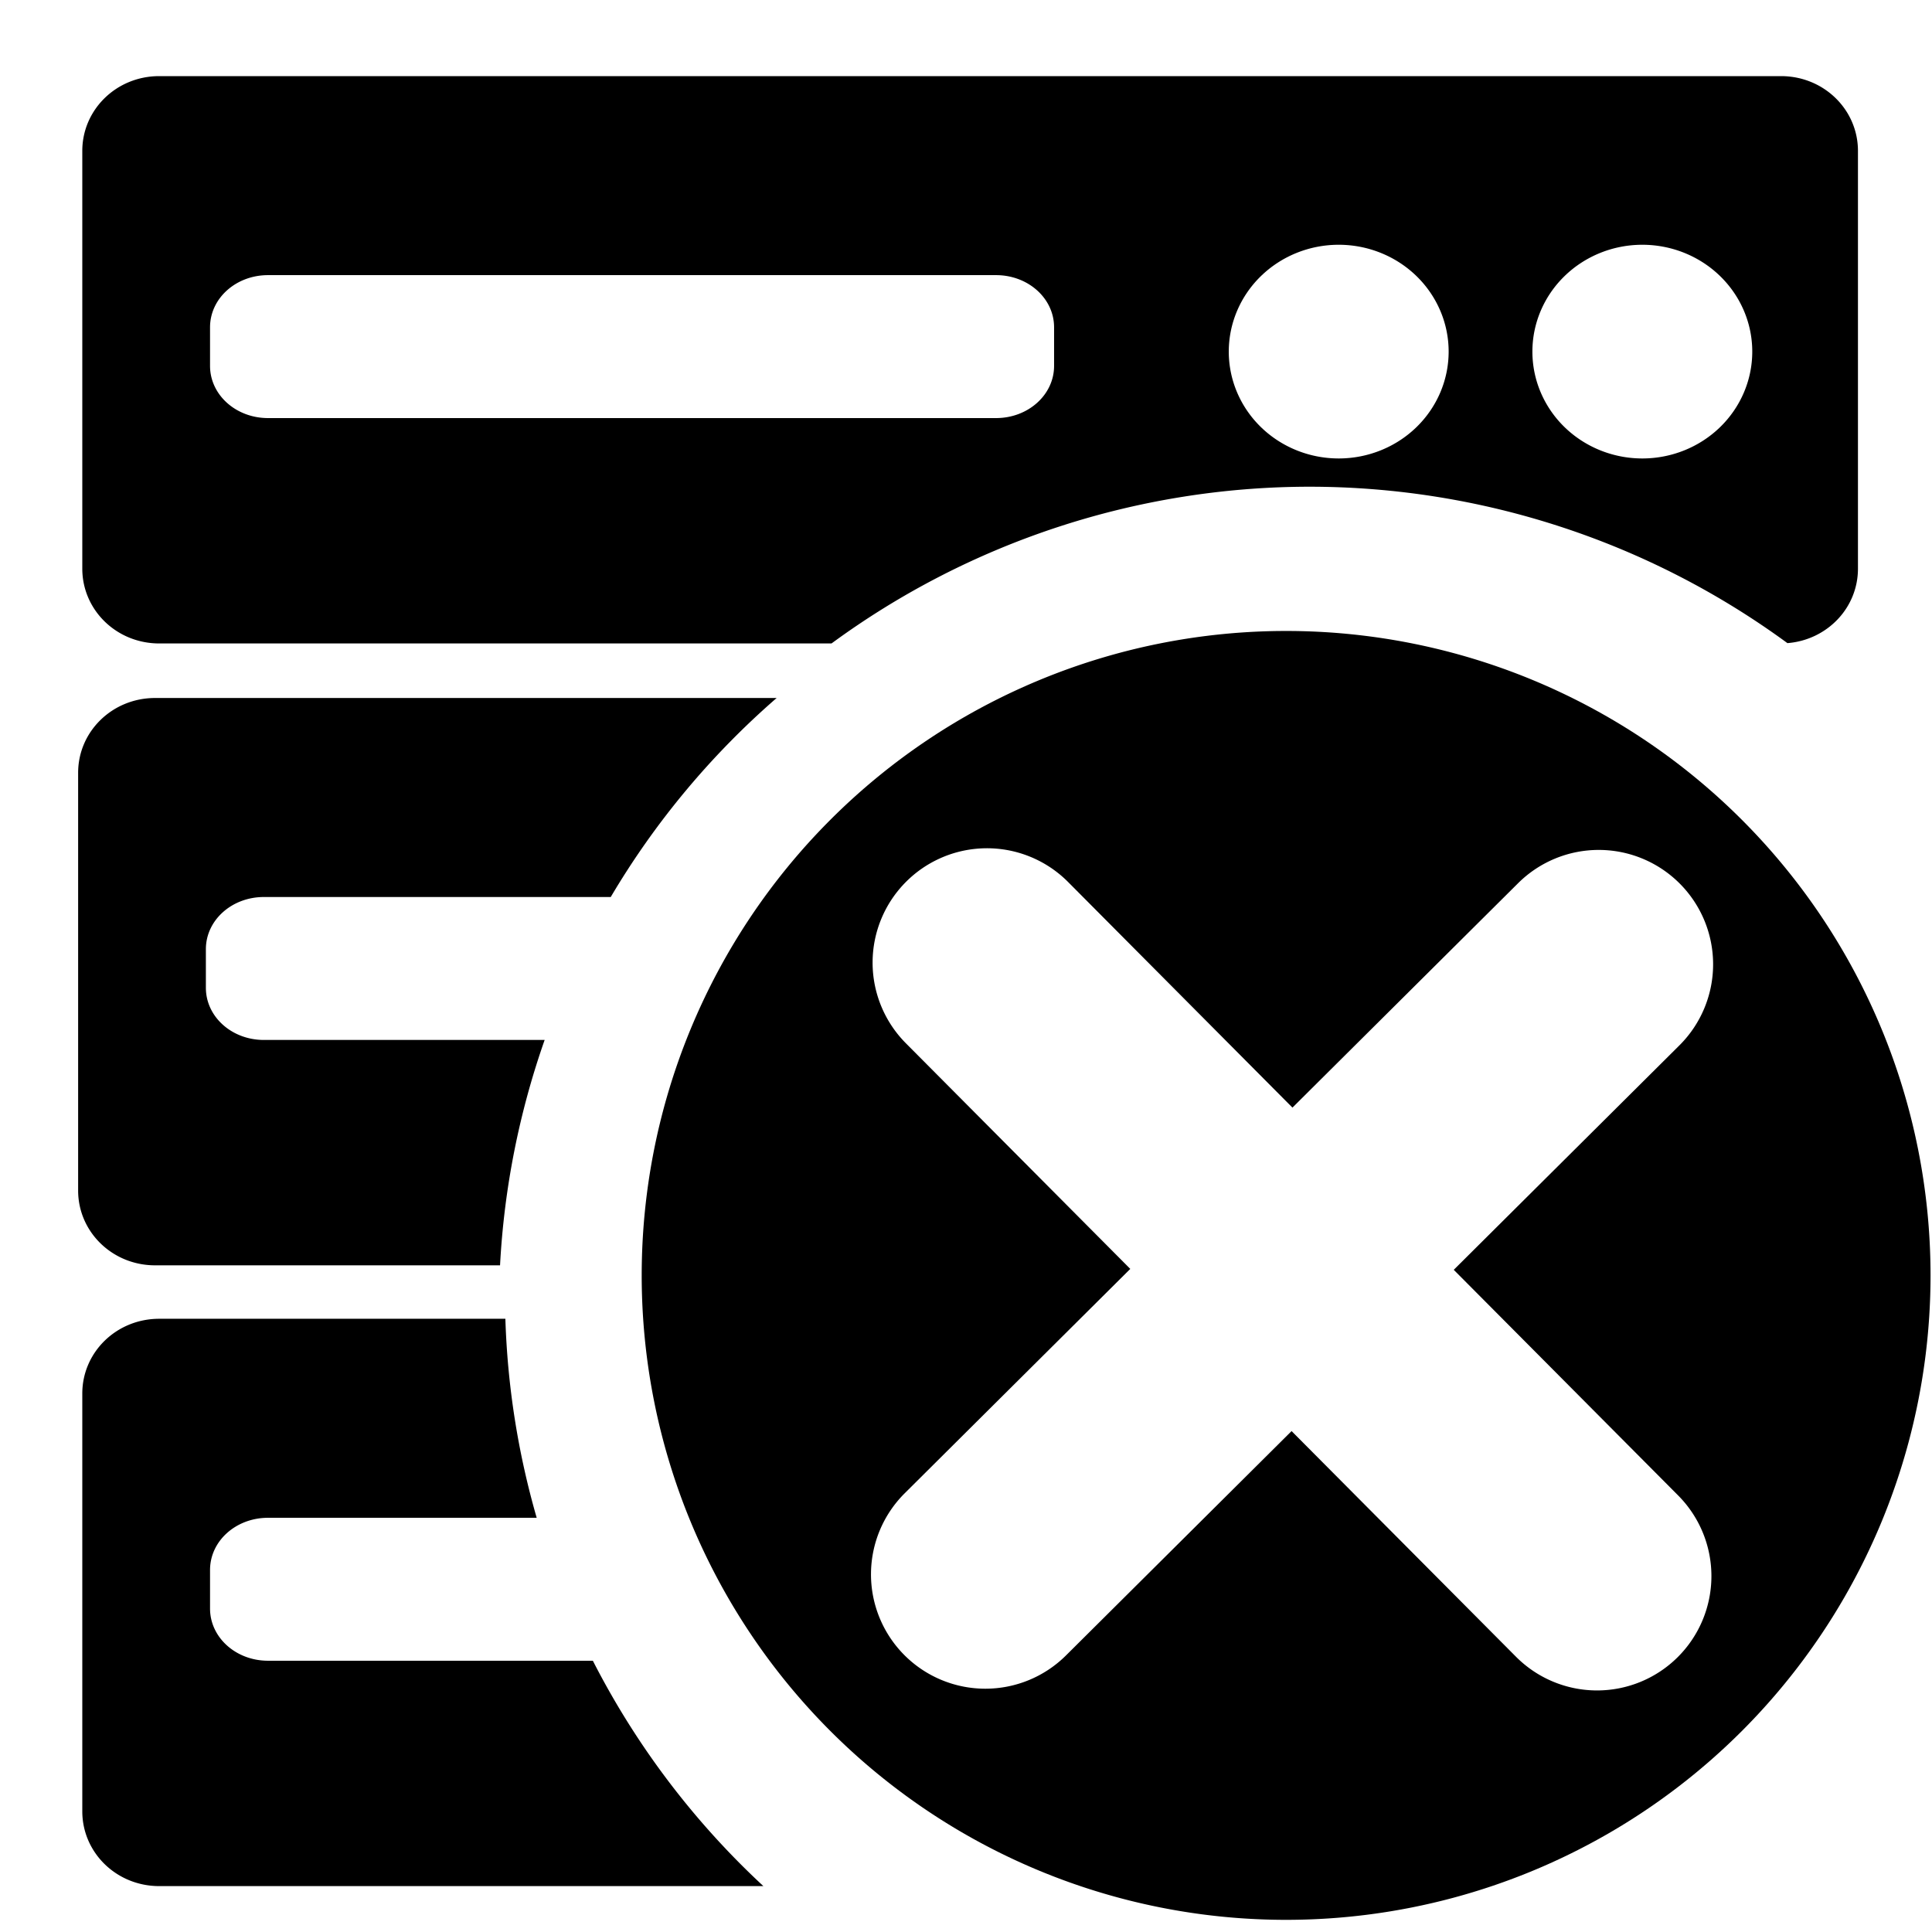 <?xml version="1.0" encoding="UTF-8" standalone="no"?>
<!-- Created with Inkscape (http://www.inkscape.org/) -->

<svg
   width="200"
   height="200"
   viewBox="0 0 52.917 52.917"
   version="1.1"
   id="svg269"
   inkscape:version="1.1.2 (0a00cf5339, 2022-02-04)"
   sodipodi:docname="droplet-status-error-symbolic.svg"
   xmlns:inkscape="http://www.inkscape.org/namespaces/inkscape"
   xmlns:sodipodi="http://sodipodi.sourceforge.net/DTD/sodipodi-0.dtd"
   xmlns="http://www.w3.org/2000/svg"
   xmlns:svg="http://www.w3.org/2000/svg"
   xmlns:rdf="http://www.w3.org/1999/02/22-rdf-syntax-ns#"
   xmlns:cc="http://creativecommons.org/ns#"
   xmlns:dc="http://purl.org/dc/elements/1.1/">
  <sodipodi:namedview
     id="namedview271"
     pagecolor="#ffffff"
     bordercolor="#000000"
     borderopacity="0.25"
     inkscape:showpageshadow="2"
     inkscape:pageopacity="0.0"
     inkscape:pagecheckerboard="0"
     inkscape:deskcolor="#d1d1d1"
     inkscape:document-units="mm"
     showgrid="false"
     inkscape:zoom="0.093539564"
     inkscape:cx="-3169.7817"
     inkscape:cy="149.66929"
     inkscape:window-width="1920"
     inkscape:window-height="1011"
     inkscape:window-x="0"
     inkscape:window-y="37"
     inkscape:window-maximized="1"
     inkscape:current-layer="layer1"
     inkscape:pageshadow="0" />
  <defs
     id="defs266" />
  <g
     inkscape:label="Layer 1"
     inkscape:groupmode="layer"
     id="layer1">
    <path
       id="rect442"
       style="stroke-width:5.145;stroke-linecap:round;stroke-miterlimit:6.7;paint-order:markers fill stroke"
       d="M 4.361 2.085 C 3.193 2.085 2.254 2.999 2.254 4.134 L 2.254 15.575 C 2.254 16.71 3.193 17.624 4.361 17.624 L 22.775 17.624 A 22.155 22.155 0 0 1 35.865 13.331 A 22.155 22.155 0 0 1 48.957 17.615 C 50.042 17.529 50.889 16.653 50.889 15.575 L 50.889 4.134 C 50.889 2.999 49.95 2.085 48.782 2.085 L 4.361 2.085 z M 36.666 6.704 A 3.011 2.926 0 0 1 39.678 9.63 A 3.011 2.926 0 0 1 36.666 12.557 A 3.011 2.926 0 0 1 33.656 9.63 A 3.011 2.926 0 0 1 36.666 6.704 z M 44.983 6.704 A 3.011 2.926 0 0 1 47.994 9.63 A 3.011 2.926 0 0 1 44.983 12.557 A 3.011 2.926 0 0 1 41.972 9.63 A 3.011 2.926 0 0 1 44.983 6.704 z M 7.341 7.536 L 27.282 7.536 C 28.162 7.536 28.871 8.173 28.871 8.965 L 28.871 10.022 C 28.871 10.813 28.162 11.451 27.282 11.451 L 7.341 11.451 C 6.461 11.451 5.753 10.813 5.753 10.022 L 5.753 8.965 C 5.753 8.173 6.461 7.536 7.341 7.536 z " />
    <path
       id="rect442-3"
       style="stroke-width:5.145;stroke-linecap:round;stroke-miterlimit:6.7;paint-order:markers fill stroke"
       d="M 4.248 19.118 C 3.08 19.118 2.14 20.032 2.14 21.167 L 2.14 32.608 C 2.14 33.743 3.08 34.657 4.248 34.657 L 13.696 34.657 A 22.155 22.155 0 0 1 14.918 28.484 L 7.227 28.484 C 6.347 28.484 5.639 27.847 5.639 27.055 L 5.639 25.998 C 5.639 25.206 6.347 24.569 7.227 24.569 L 16.728 24.569 A 22.155 22.155 0 0 1 21.272 19.118 L 4.248 19.118 z " />
    <path
       id="rect442-6-7"
       style="stroke-width:5.145;stroke-linecap:round;stroke-miterlimit:6.7;paint-order:markers fill stroke"
       d="M 4.361 36.121 C 3.193 36.121 2.254 37.034 2.254 38.169 L 2.254 49.611 C 2.254 50.746 3.193 51.66 4.361 51.66 L 20.909 51.66 A 22.155 22.155 0 0 1 16.238 45.487 L 7.341 45.487 C 6.461 45.487 5.753 44.849 5.753 44.058 L 5.753 43.001 C 5.753 42.209 6.461 41.572 7.341 41.572 L 14.7 41.572 A 22.155 22.155 0 0 1 13.842 36.121 L 4.361 36.121 z " />
    <g
       id="path295"
       inkscape:transform-center-x="0.017694376"
       inkscape:transform-center-y="-4.8759531"
       transform="matrix(1.218,0.012,-0.012,1.153,47.302,17.554)" />
    <g
       id="path1950">
      <path
         style="color:#000000;fill:#000000;stroke-width:5.103;stroke-linecap:round;stroke-linejoin:round;stroke-miterlimit:6.7;-inkscape-stroke:none;paint-order:markers fill stroke"
         d="m 71.898,23.493 -0.053,19.306"
         id="path1981" />
    </g>
    <g
       id="path1950-5"
       transform="matrix(1.067,0,0,1.067,-39.201,0.443)">
      <path
         style="color:#000000;fill:#000000;stroke-width:5.103;stroke-linecap:round;stroke-linejoin:round;stroke-miterlimit:6.7;-inkscape-stroke:none;paint-order:markers fill stroke"
         d="M 81.524,33.173 62.218,33.12"
         id="path1987" />
    </g>
    <path
       id="path381-6-7"
       style="fill:#000000;fill-opacity:1;stroke-width:4.964;stroke-linecap:round;stroke-linejoin:round;stroke-miterlimit:6.7;paint-order:markers fill stroke"
       d="M 35.227,17.282 A 17.651,17.651 0 0 0 17.576,34.932 17.651,17.651 0 0 0 35.227,52.584 17.651,17.651 0 0 0 52.877,34.932 17.651,17.651 0 0 0 35.227,17.282 Z m -8.409,5.959 a 3.132,3.132 0 0 1 2.436,0.916 l 6.146,6.18 6.18,-6.146 a 3.132,3.132 0 0 1 4.43,0.012 3.132,3.132 0 0 1 -0.012,4.43 l -6.18,6.147 6.146,6.18 a 3.132,3.132 0 0 1 -0.012,4.429 3.132,3.132 0 0 1 -4.43,-0.012 l -6.146,-6.18 -6.18,6.146 a 3.132,3.132 0 0 1 -4.428,-0.013 3.132,3.132 0 0 1 0.01,-4.428 l 6.18,-6.147 -6.146,-6.18 a 3.132,3.132 0 0 1 0.012,-4.43 3.132,3.132 0 0 1 1.994,-0.904 z" />
  </g>
</svg>

